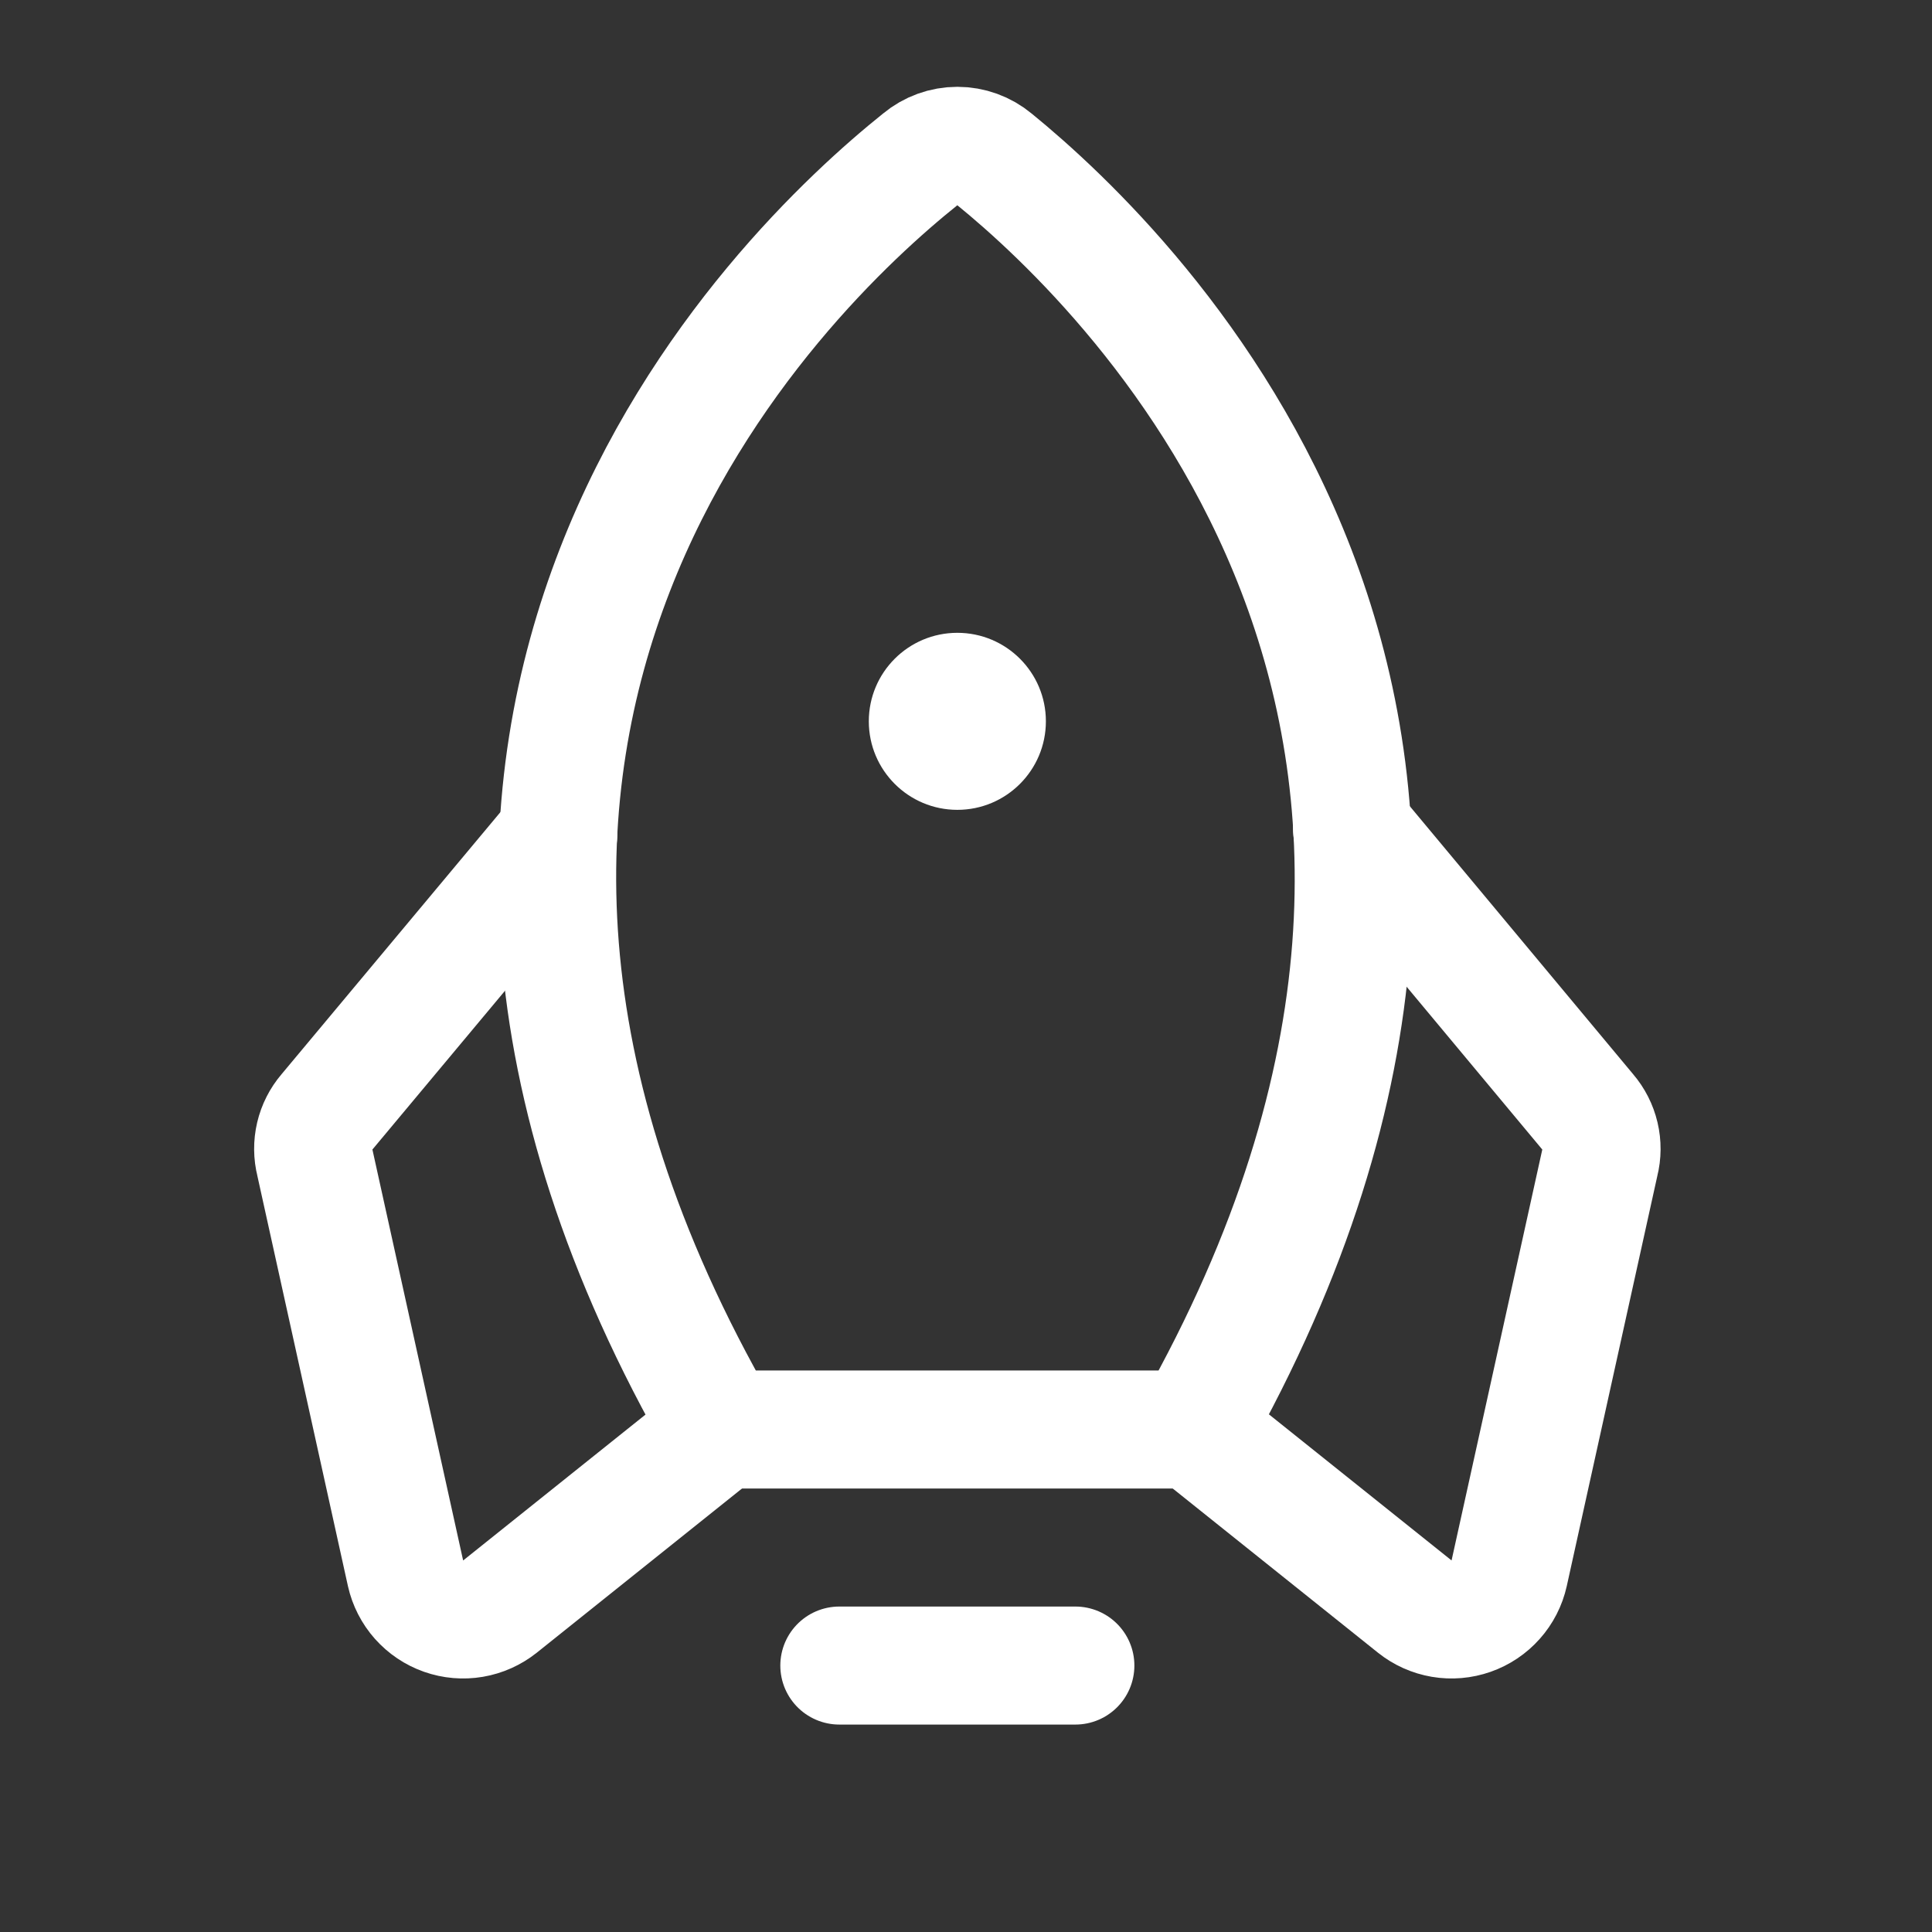 <svg width="46" height="46" viewBox="0 0 46 46" fill="none" xmlns="http://www.w3.org/2000/svg">
<rect x="0" y="0" width="46" height="46" fill="#333333" stroke="none"/>
<path d="M25.604 39.656H19.984" stroke="white" stroke-width="2.81" stroke-linecap="round" stroke-linejoin="round"/>
<path d="M21.916 3.79C18.579 6.46 7.425 17.139 17.174 34.036H28.415C37.97 17.139 26.974 6.478 23.672 3.79C23.426 3.585 23.115 3.472 22.794 3.472C22.473 3.472 22.162 3.585 21.916 3.79Z" stroke="white" stroke-width="2.81" stroke-linecap="round" stroke-linejoin="round"/>
<path d="M13.292 19.879L7.777 26.483C7.638 26.645 7.54 26.838 7.491 27.046C7.442 27.254 7.444 27.471 7.496 27.677L9.656 37.461C9.708 37.693 9.819 37.909 9.977 38.087C10.136 38.265 10.336 38.4 10.561 38.479C10.786 38.558 11.027 38.579 11.262 38.539C11.497 38.499 11.718 38.4 11.905 38.251L17.174 34.036" stroke="white" stroke-width="2.81" stroke-linecap="round" stroke-linejoin="round"/>
<path d="M32.191 19.739L37.811 26.483C37.95 26.645 38.048 26.838 38.097 27.046C38.146 27.254 38.145 27.471 38.092 27.678L35.932 37.461C35.88 37.694 35.77 37.909 35.611 38.087C35.453 38.265 35.252 38.4 35.027 38.479C34.802 38.558 34.561 38.579 34.326 38.539C34.091 38.499 33.87 38.4 33.684 38.251L28.415 34.036" stroke="white" stroke-width="2.81" stroke-linecap="round" stroke-linejoin="round"/>
<path d="M22.794 19.282C23.958 19.282 24.902 18.338 24.902 17.174C24.902 16.01 23.958 15.067 22.794 15.067C21.63 15.067 20.686 16.01 20.686 17.174C20.686 18.338 21.63 19.282 22.794 19.282Z" fill="white"/>
</svg>
